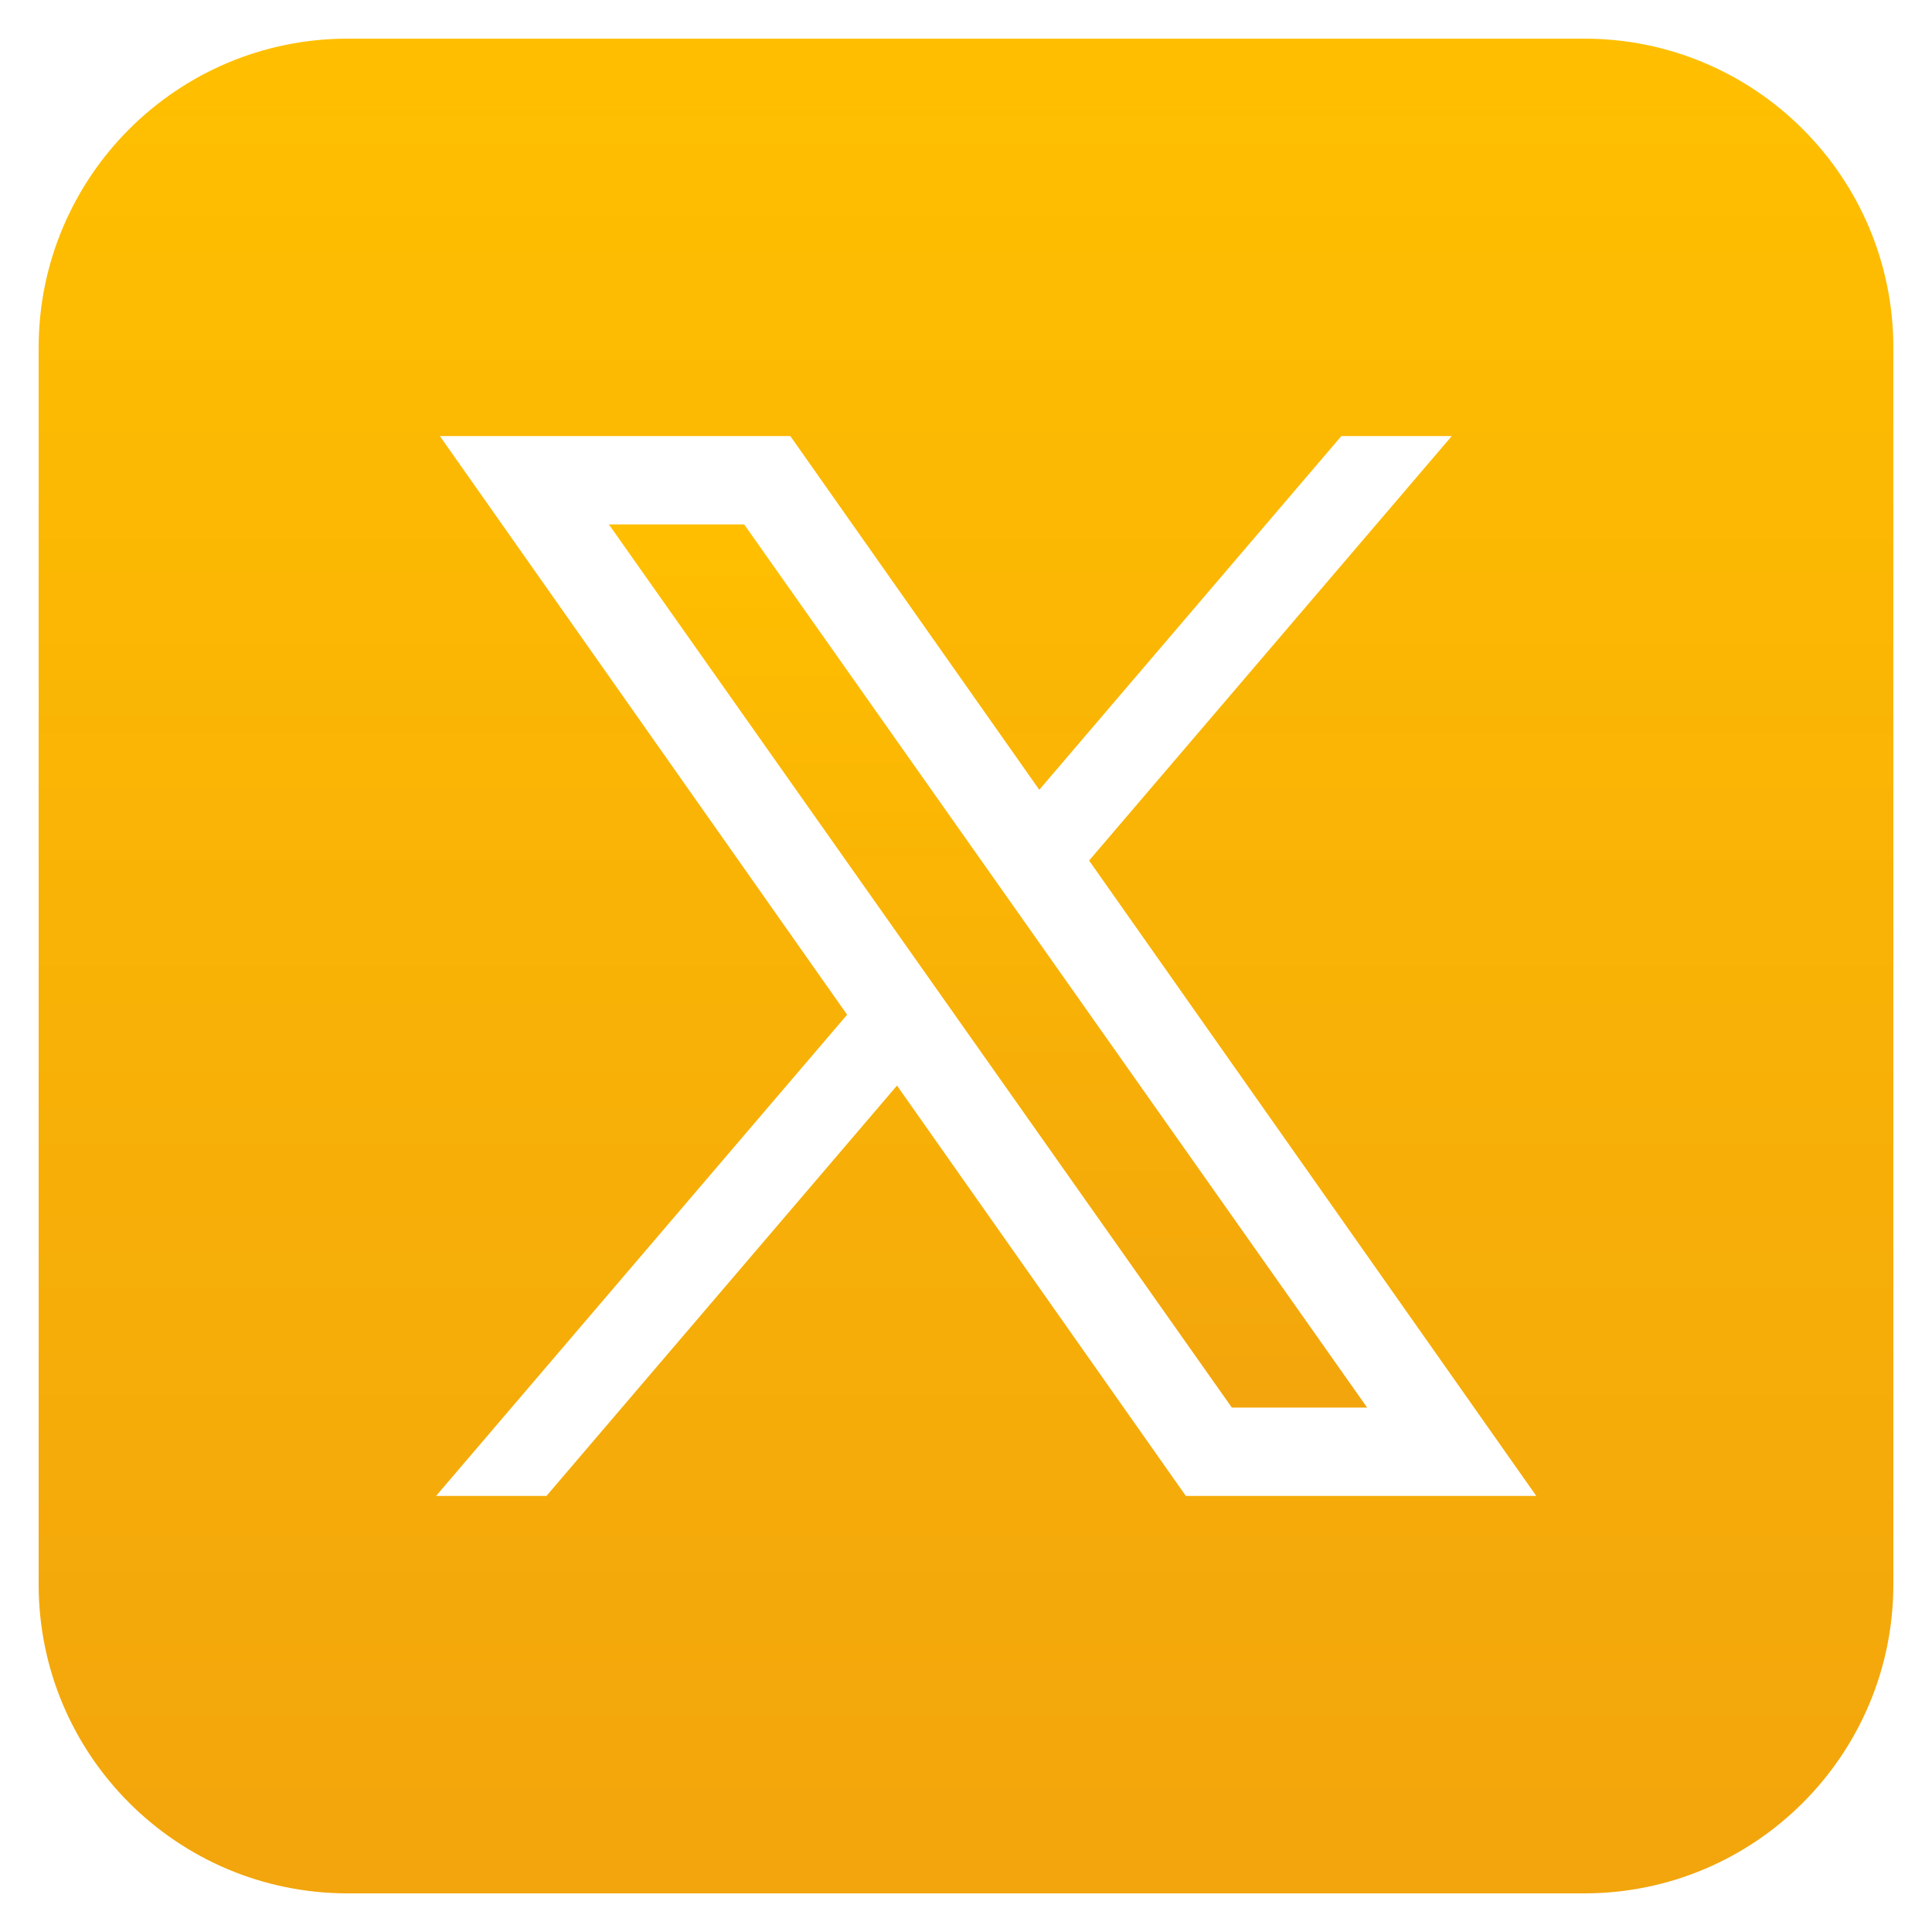 <svg width="28" height="28" viewBox="0 0 28 28" fill="none" xmlns="http://www.w3.org/2000/svg">
<path d="M22.96 0.56H5.04C2.565 0.56 0.56 2.566 0.56 5.04V22.96C0.56 25.434 2.565 27.44 5.04 27.44H22.96C25.434 27.44 27.44 25.434 27.44 22.96V5.04C27.44 2.566 25.434 0.56 22.96 0.56ZM17.186 21.68L13 15.733L7.92 21.68H6.32L12.277 14.706L6.375 6.32H11.454L15.062 11.446L19.44 6.32H21.04L15.784 12.472L22.265 21.68H17.186Z" fill="url(#paint0_linear_146_180)"/>
<path d="M8.824 7.6L17.853 20.4H19.814L10.785 7.6H8.824Z" fill="url(#paint1_linear_146_180)"/>
<defs>
<linearGradient id="paint0_linear_146_180" x1="14" y1="0.56" x2="14" y2="27.44" gradientUnits="userSpaceOnUse">
<stop stop-color="#FFBF00"/>
<stop offset="1" stop-color="#F2A50C"/>
</linearGradient>
<linearGradient id="paint1_linear_146_180" x1="14.319" y1="7.6" x2="14.319" y2="20.4" gradientUnits="userSpaceOnUse">
<stop stop-color="#FFBF00"/>
<stop offset="1" stop-color="#F2A50C"/>
</linearGradient>
</defs>
</svg>
